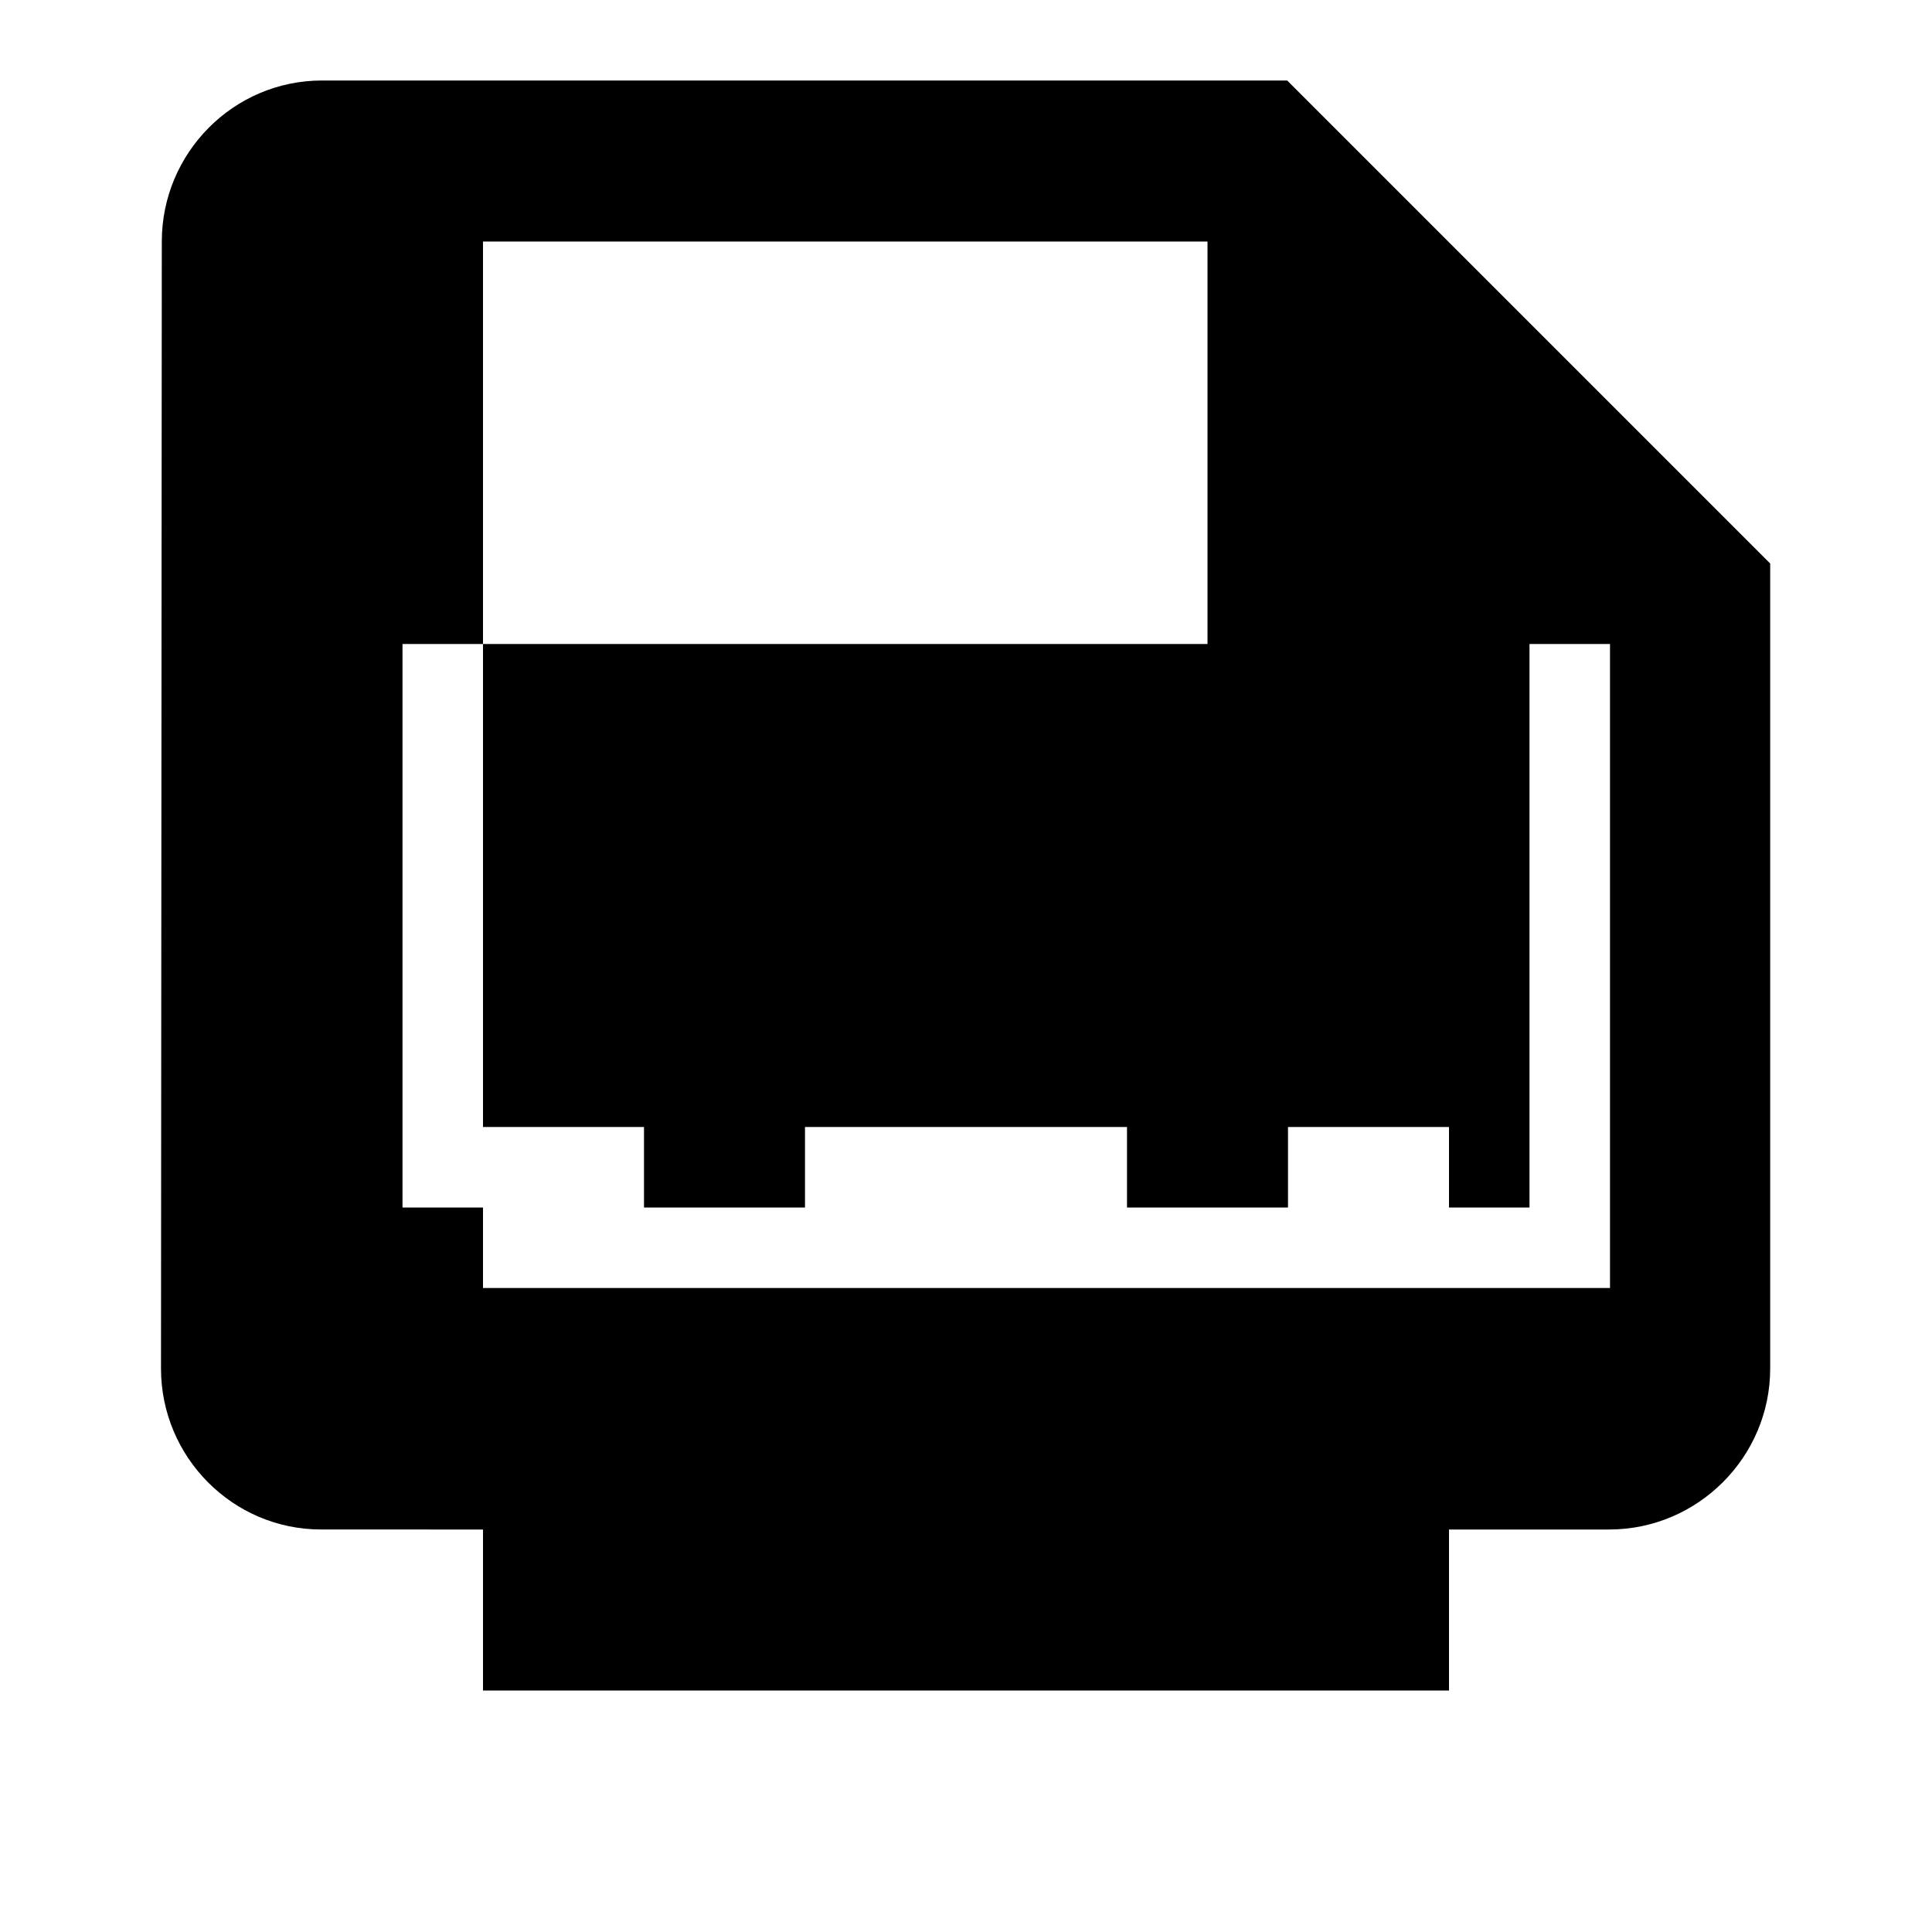 <svg xmlns="http://www.w3.org/2000/svg" viewBox="0 0 24 24" width="24" height="24">
  <path d="M16 1H4c-1.1 0-1.99.9-1.99 2L2 17c0 1.1.89 2 1.99 2H6v2h12v-2h1.99c1.1 0 2-.9 2-2V7l-6-6zm2 15H6V3h9v5h5v8zm-6-1v-1h-2v1H8v-1H6v1H5V8h14v7h-1v-1h-2v1h-2v-1h-2v1h-1z"/>
</svg>
